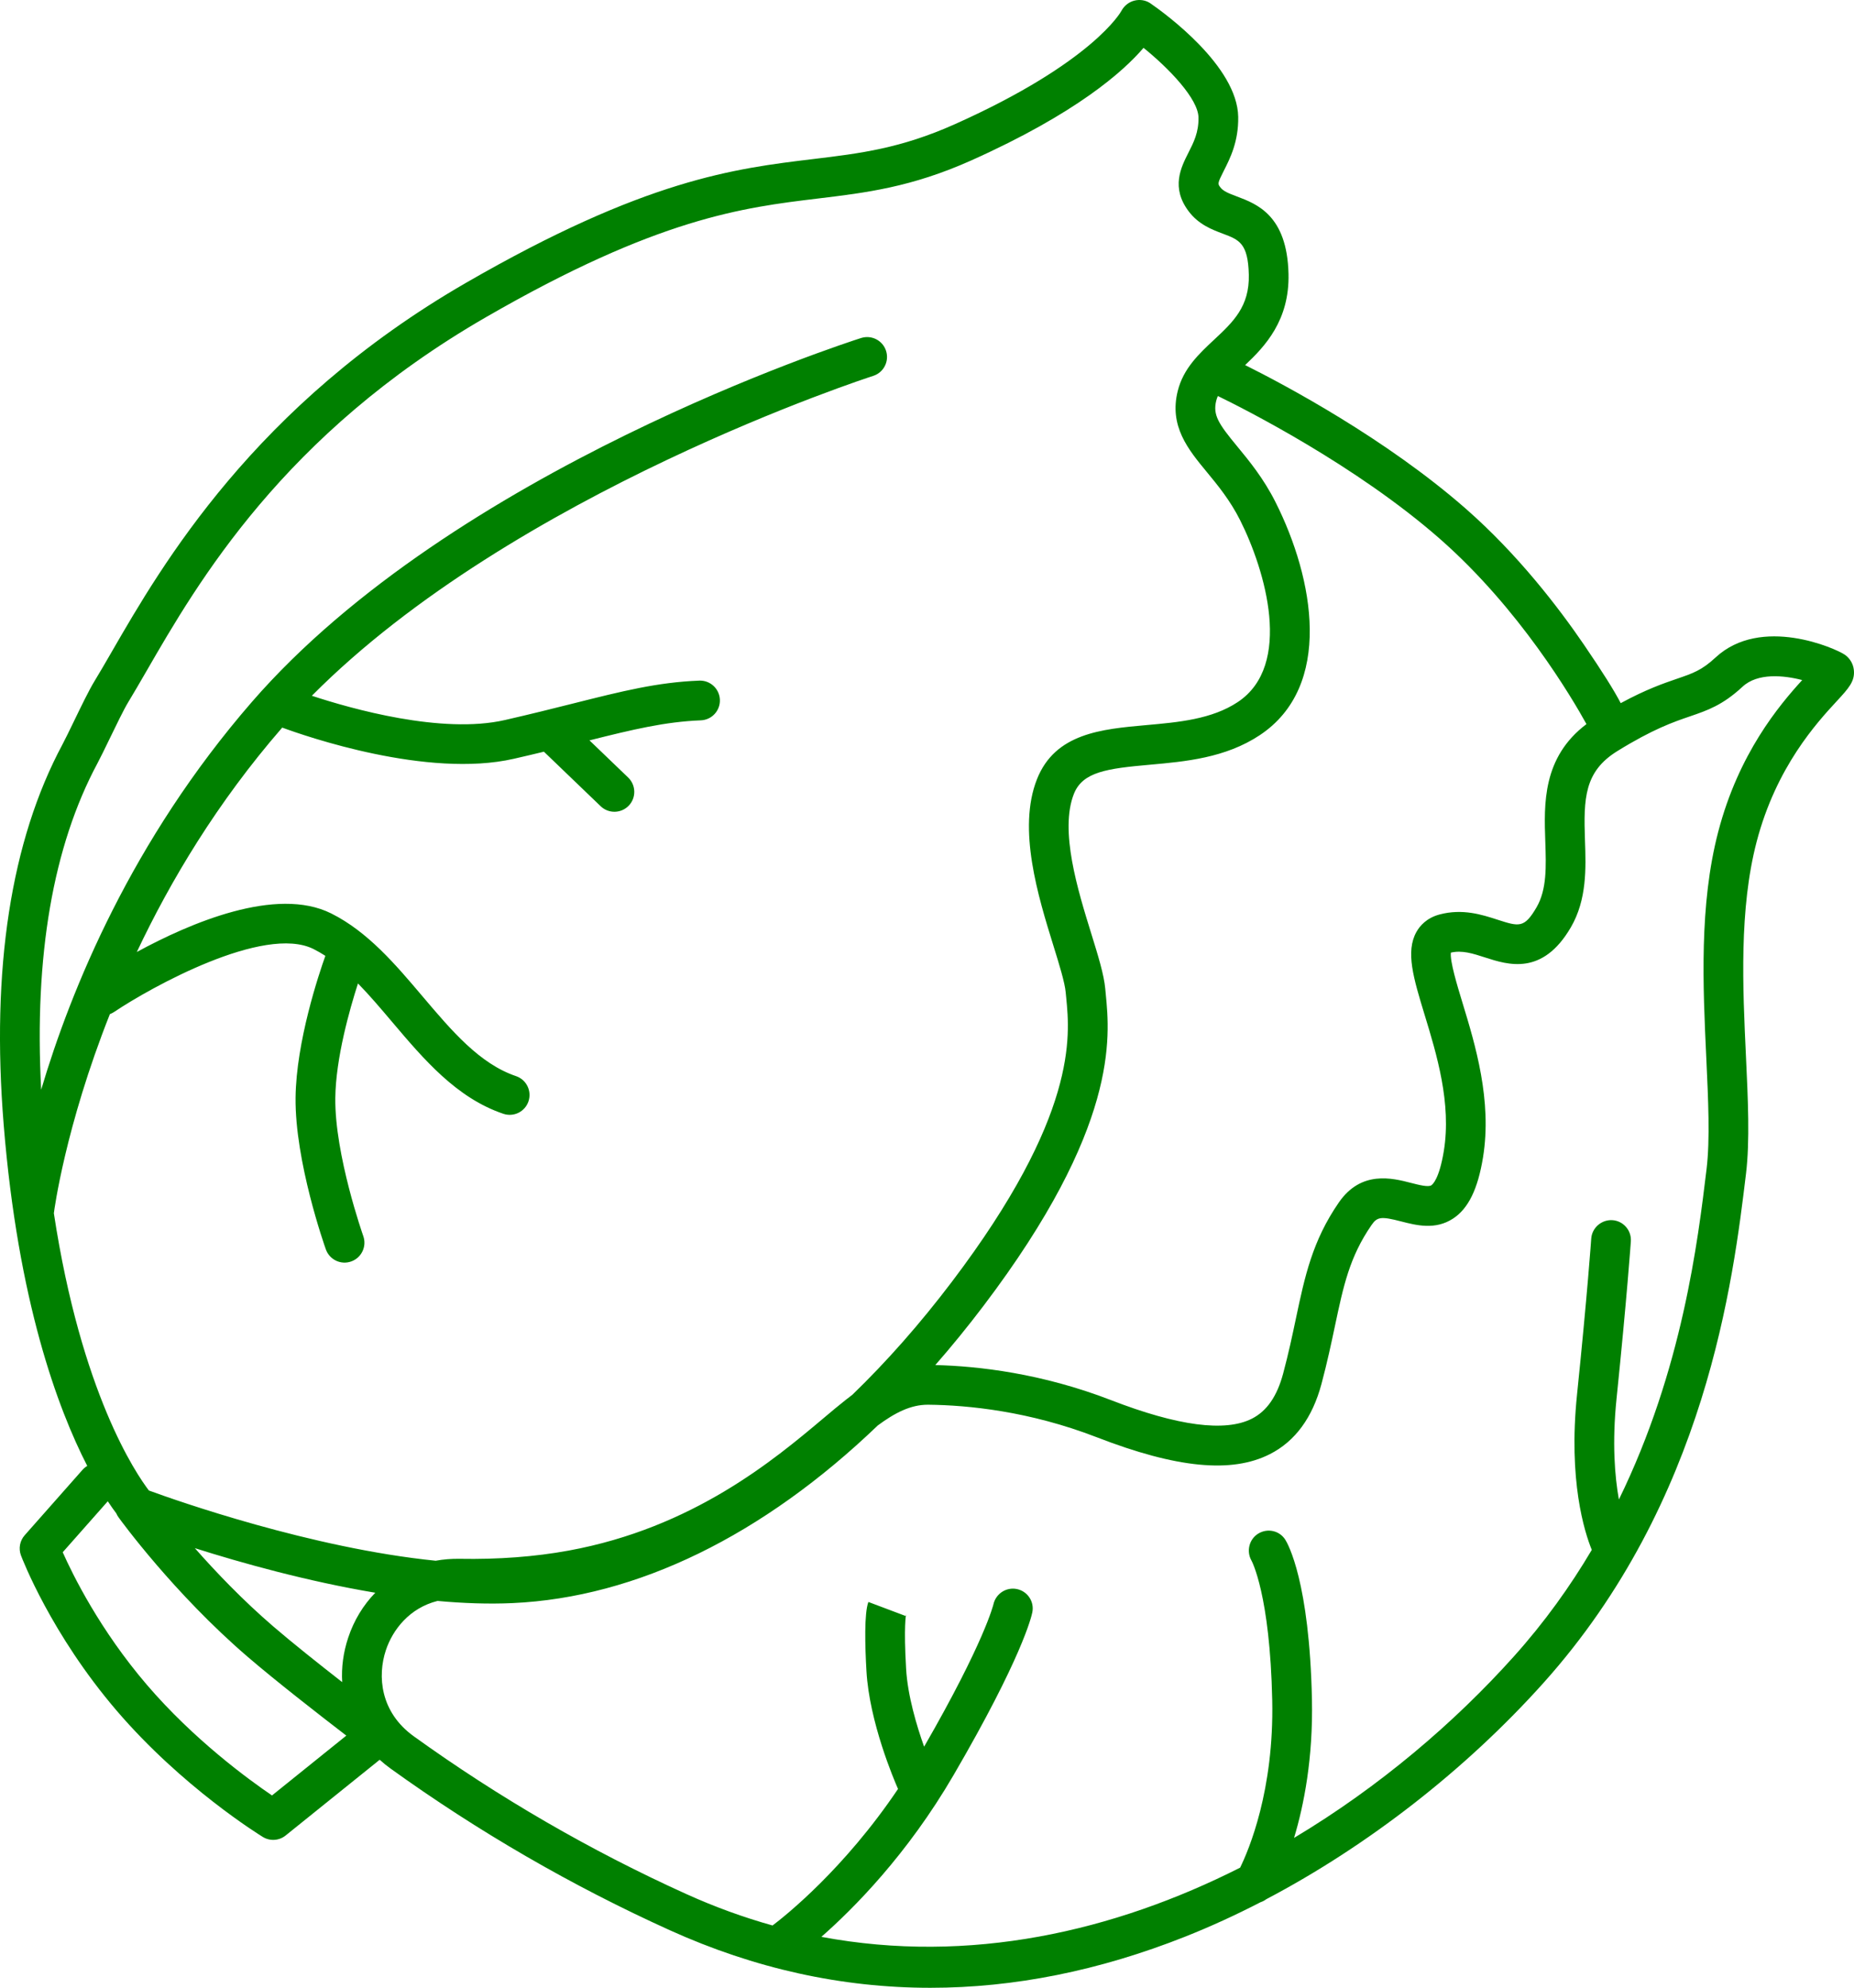 <svg
  width="83"
  height="89"
  viewBox="0 0 83 89"
  fill="none"
  xmlns="http://www.w3.org/2000/svg"
>
<path
    d="M41.653 89C37.679 89 33.779 88.14 29.983 86.421C25.604 84.438 21.399 82.003 17.483 79.183C17.312 79.059 17.151 78.929 16.998 78.79L12.787 82.181C12.495 82.417 12.086 82.443 11.765 82.246C11.62 82.157 8.156 80.016 5.224 76.593C2.282 73.157 0.993 69.784 0.939 69.642C0.823 69.334 0.887 68.985 1.105 68.739L3.693 65.81C3.757 65.739 3.829 65.68 3.906 65.634C2.583 63.058 0.807 58.264 0.166 50.371C-0.401 43.381 0.484 37.65 2.794 33.335C2.917 33.104 3.1 32.726 3.298 32.318C3.637 31.619 3.986 30.896 4.228 30.501C4.466 30.112 4.724 29.664 5.011 29.168C7.239 25.311 11.386 18.134 20.86 12.664C28.889 8.028 32.885 7.546 36.409 7.121C38.506 6.868 40.316 6.649 42.753 5.558C48.953 2.782 50.191 0.511 50.203 0.488C50.322 0.262 50.535 0.09 50.783 0.028C51.029 -0.034 51.296 0.006 51.505 0.152C52.155 0.601 55.397 2.958 55.432 5.236C55.45 6.34 55.067 7.096 54.787 7.647C54.501 8.213 54.511 8.226 54.632 8.387C54.762 8.56 54.998 8.655 55.373 8.796C56.269 9.133 57.621 9.642 57.684 12.257C57.734 14.34 56.636 15.503 55.742 16.346C57.509 17.228 62.04 19.635 65.634 22.788C67.955 24.825 69.776 27.206 70.895 28.843C71.749 30.093 72.263 30.918 72.557 31.482C73.702 30.861 74.481 30.594 75.085 30.387C75.795 30.144 76.187 30.009 76.801 29.439C78.844 27.543 82.183 29.034 82.587 29.313C82.815 29.471 82.963 29.719 82.993 29.994C83.049 30.503 82.758 30.819 82.229 31.392C81.35 32.344 79.52 34.326 78.641 37.689C77.854 40.703 78.018 44.205 78.163 47.294C78.255 49.245 78.341 51.087 78.166 52.543C77.592 57.303 76.397 67.21 69.095 75.353C65.603 79.248 61.221 82.649 56.689 85.034C56.609 85.094 56.522 85.139 56.429 85.17C55.31 85.748 54.184 86.263 53.061 86.709C49.209 88.237 45.398 89 41.653 89ZM36.771 86.719C43.413 87.965 49.881 86.473 55.518 83.621C55.908 82.825 57.039 80.161 56.955 76.133C56.856 71.386 56.034 69.886 56.026 69.872C55.787 69.451 55.923 68.908 56.337 68.66C56.752 68.411 57.285 68.532 57.542 68.941C57.652 69.117 58.623 70.81 58.733 76.095C58.787 78.717 58.377 80.814 57.932 82.289C61.758 80 65.116 77.127 67.772 74.165C69.15 72.628 70.3 71.02 71.261 69.393C70.936 68.597 70.203 66.296 70.601 62.434C71.064 57.935 71.235 55.482 71.236 55.458C71.27 54.967 71.701 54.602 72.184 54.631C72.674 54.664 73.044 55.089 73.01 55.58C73.008 55.605 72.836 58.083 72.37 62.617C72.166 64.598 72.289 66.102 72.475 67.138C75.318 61.318 76.009 55.579 76.401 52.33C76.558 51.022 76.475 49.252 76.388 47.379C76.237 44.161 76.066 40.515 76.922 37.24C77.837 33.737 79.64 31.591 80.681 30.449C79.853 30.233 78.685 30.119 78.01 30.746C77.119 31.573 76.444 31.804 75.662 32.072C74.922 32.325 74.003 32.64 72.403 33.63C70.927 34.544 70.891 35.742 70.956 37.622C71 38.866 71.048 40.275 70.323 41.521C69.054 43.7 67.51 43.199 66.488 42.87C65.935 42.691 65.454 42.535 64.953 42.652C64.906 43.036 65.234 44.114 65.478 44.916C66.039 46.757 66.807 49.278 66.391 51.823C66.159 53.245 65.733 54.114 65.05 54.56C64.254 55.08 63.407 54.863 62.726 54.687C61.831 54.456 61.657 54.477 61.4 54.85C60.416 56.275 60.142 57.576 59.761 59.377C59.601 60.135 59.418 60.996 59.16 61.963C58.756 63.475 57.98 64.532 56.853 65.105C55.142 65.976 52.677 65.737 49.099 64.35C46.082 63.182 43.336 62.913 41.564 62.894C41.555 62.894 41.546 62.894 41.536 62.894C40.764 62.894 40.066 63.255 39.299 63.82C34.167 68.745 28.515 71.524 22.945 71.776C21.869 71.825 20.735 71.784 19.587 71.679C18.336 71.993 17.582 72.962 17.274 73.887C16.892 75.039 17.018 76.655 18.522 77.738C22.342 80.489 26.444 82.865 30.716 84.799C32.007 85.383 33.299 85.851 34.586 86.21C35.154 85.781 37.781 83.695 40.203 80.097C40.016 79.672 38.922 77.103 38.79 74.827C38.724 73.692 38.686 72.233 38.876 71.725L40.54 72.352C40.54 72.352 40.551 72.332 40.564 72.278C40.559 72.299 40.453 72.802 40.565 74.723C40.634 75.918 41.035 77.262 41.371 78.205C44.074 73.515 44.471 71.844 44.475 71.827C44.582 71.352 45.053 71.047 45.529 71.148C46.005 71.25 46.312 71.713 46.215 72.19C46.176 72.384 45.745 74.232 42.69 79.476C40.619 83.033 38.211 85.455 36.771 86.719ZM2.808 69.499C3.26 70.516 4.473 72.98 6.575 75.434C8.675 77.887 11.128 79.675 12.177 80.388L15.504 77.709C14.286 76.773 12.33 75.25 11.082 74.176C7.783 71.34 5.407 68.075 5.307 67.936C5.266 67.88 5.233 67.82 5.207 67.759C5.104 67.623 4.975 67.443 4.825 67.217L2.808 69.499ZM8.723 69.316C9.66 70.38 10.874 71.651 12.24 72.826C13.076 73.545 14.265 74.492 15.319 75.314C15.28 74.661 15.367 73.989 15.588 73.324C15.848 72.541 16.266 71.861 16.801 71.312C13.737 70.798 10.794 69.972 8.723 69.316ZM6.666 66.735C7.883 67.181 13.935 69.317 19.504 69.879C19.851 69.816 20.212 69.787 20.58 69.793C22.297 69.824 23.94 69.703 25.457 69.425C31.032 68.405 34.664 65.35 36.835 63.524C37.217 63.202 37.56 62.914 37.865 62.675C37.962 62.599 38.06 62.524 38.158 62.449C39.693 60.965 41.184 59.276 42.611 57.393C48.252 49.949 47.901 46.389 47.733 44.678L47.709 44.43C47.669 43.987 47.421 43.186 47.158 42.338C46.475 40.133 45.541 37.114 46.424 34.886C47.239 32.829 49.315 32.644 51.323 32.465C52.763 32.337 54.252 32.204 55.412 31.434C57.9 29.782 56.646 25.533 55.514 23.283C55.066 22.394 54.514 21.725 54.028 21.135C53.193 20.124 52.331 19.079 52.726 17.502C52.978 16.495 53.675 15.845 54.348 15.215C55.203 14.417 55.941 13.727 55.907 12.3C55.873 10.886 55.473 10.736 54.748 10.464C54.262 10.281 53.658 10.054 53.211 9.457C52.414 8.396 52.869 7.498 53.201 6.842C53.44 6.372 53.665 5.928 53.654 5.264C53.642 4.431 52.354 3.08 51.194 2.142C50.29 3.201 48.178 5.08 43.479 7.184C40.797 8.384 38.769 8.629 36.623 8.888C33.267 9.293 29.463 9.752 21.748 14.206C12.686 19.438 8.845 26.086 6.551 30.059C6.256 30.569 5.989 31.03 5.745 31.431C5.549 31.752 5.188 32.496 4.899 33.095C4.688 33.529 4.493 33.931 4.362 34.177C2.372 37.891 1.527 42.802 1.843 48.79C3.174 44.304 5.892 37.633 11.272 31.433C20.29 21.041 37.81 15.37 38.552 15.133C39.021 14.986 39.52 15.244 39.668 15.712C39.817 16.18 39.559 16.681 39.091 16.83C38.923 16.884 22.996 22.041 13.961 31.152C15.712 31.729 19.778 32.886 22.606 32.238C23.768 31.972 24.773 31.72 25.66 31.497C27.854 30.945 29.439 30.546 31.305 30.474C31.316 30.473 31.329 30.473 31.34 30.473C31.815 30.473 32.209 30.849 32.228 31.328C32.247 31.82 31.865 32.233 31.374 32.252C29.773 32.315 28.328 32.662 26.39 33.149L28.122 34.813C28.476 35.154 28.488 35.717 28.148 36.072C27.807 36.426 27.245 36.438 26.891 36.098L24.35 33.656C23.925 33.759 23.476 33.866 23 33.974C19.132 34.856 13.684 32.964 12.635 32.577C12.628 32.585 12.621 32.593 12.614 32.601C9.727 35.928 7.634 39.429 6.125 42.624C8.495 41.333 12.365 39.666 14.828 40.898C16.464 41.715 17.709 43.185 18.913 44.607C20.23 46.162 21.473 47.63 23.102 48.182C23.567 48.34 23.816 48.845 23.659 49.311C23.502 49.776 22.998 50.026 22.532 49.868C20.436 49.158 18.973 47.43 17.557 45.758C17.043 45.151 16.542 44.559 16.026 44.032C15.653 45.188 15.031 47.376 15.011 49.162C14.982 51.705 16.251 55.306 16.263 55.342C16.428 55.805 16.186 56.315 15.724 56.479C15.262 56.645 14.753 56.403 14.588 55.939C14.531 55.781 13.2 52.005 13.232 49.142C13.26 46.629 14.28 43.596 14.566 42.796C14.392 42.684 14.216 42.582 14.035 42.491C11.816 41.384 6.72 44.225 5.11 45.308C5.049 45.349 4.985 45.382 4.919 45.406C2.911 50.472 2.423 54.228 2.415 54.294C2.413 54.303 2.412 54.311 2.411 54.319C3.637 62.376 6.089 65.98 6.666 66.735ZM41.872 61.118C43.794 61.165 46.635 61.487 49.74 62.689C52.73 63.848 54.853 64.126 56.048 63.517C56.714 63.178 57.17 62.519 57.443 61.502C57.689 60.581 57.858 59.781 58.021 59.008C58.413 57.157 58.751 55.557 59.937 53.839C60.939 52.387 62.335 52.747 63.169 52.963C63.53 53.055 63.939 53.161 64.079 53.069C64.136 53.031 64.433 52.781 64.637 51.535C64.986 49.4 64.316 47.201 63.777 45.435C63.278 43.796 62.917 42.611 63.41 41.727C63.562 41.455 63.866 41.097 64.454 40.942C65.477 40.673 66.341 40.951 67.035 41.176C68.007 41.489 68.239 41.566 68.788 40.624C69.254 39.823 69.218 38.784 69.18 37.684C69.121 35.992 69.049 33.912 71.023 32.42C70.377 31.249 68.027 27.256 64.462 24.127C60.71 20.835 55.73 18.319 54.521 17.731C54.492 17.797 54.468 17.866 54.45 17.935C54.288 18.583 54.549 18.971 55.399 20C55.918 20.63 56.565 21.414 57.102 22.481C58.836 25.927 59.692 30.728 56.396 32.917C54.859 33.937 53.065 34.097 51.481 34.239C49.569 34.409 48.469 34.554 48.077 35.543C47.425 37.187 48.252 39.859 48.857 41.811C49.161 42.792 49.423 43.64 49.48 44.27L49.502 44.503C49.693 46.44 50.09 50.469 44.028 58.469C43.324 59.397 42.605 60.281 41.872 61.118Z"
    fill="green"
  />
</svg>
